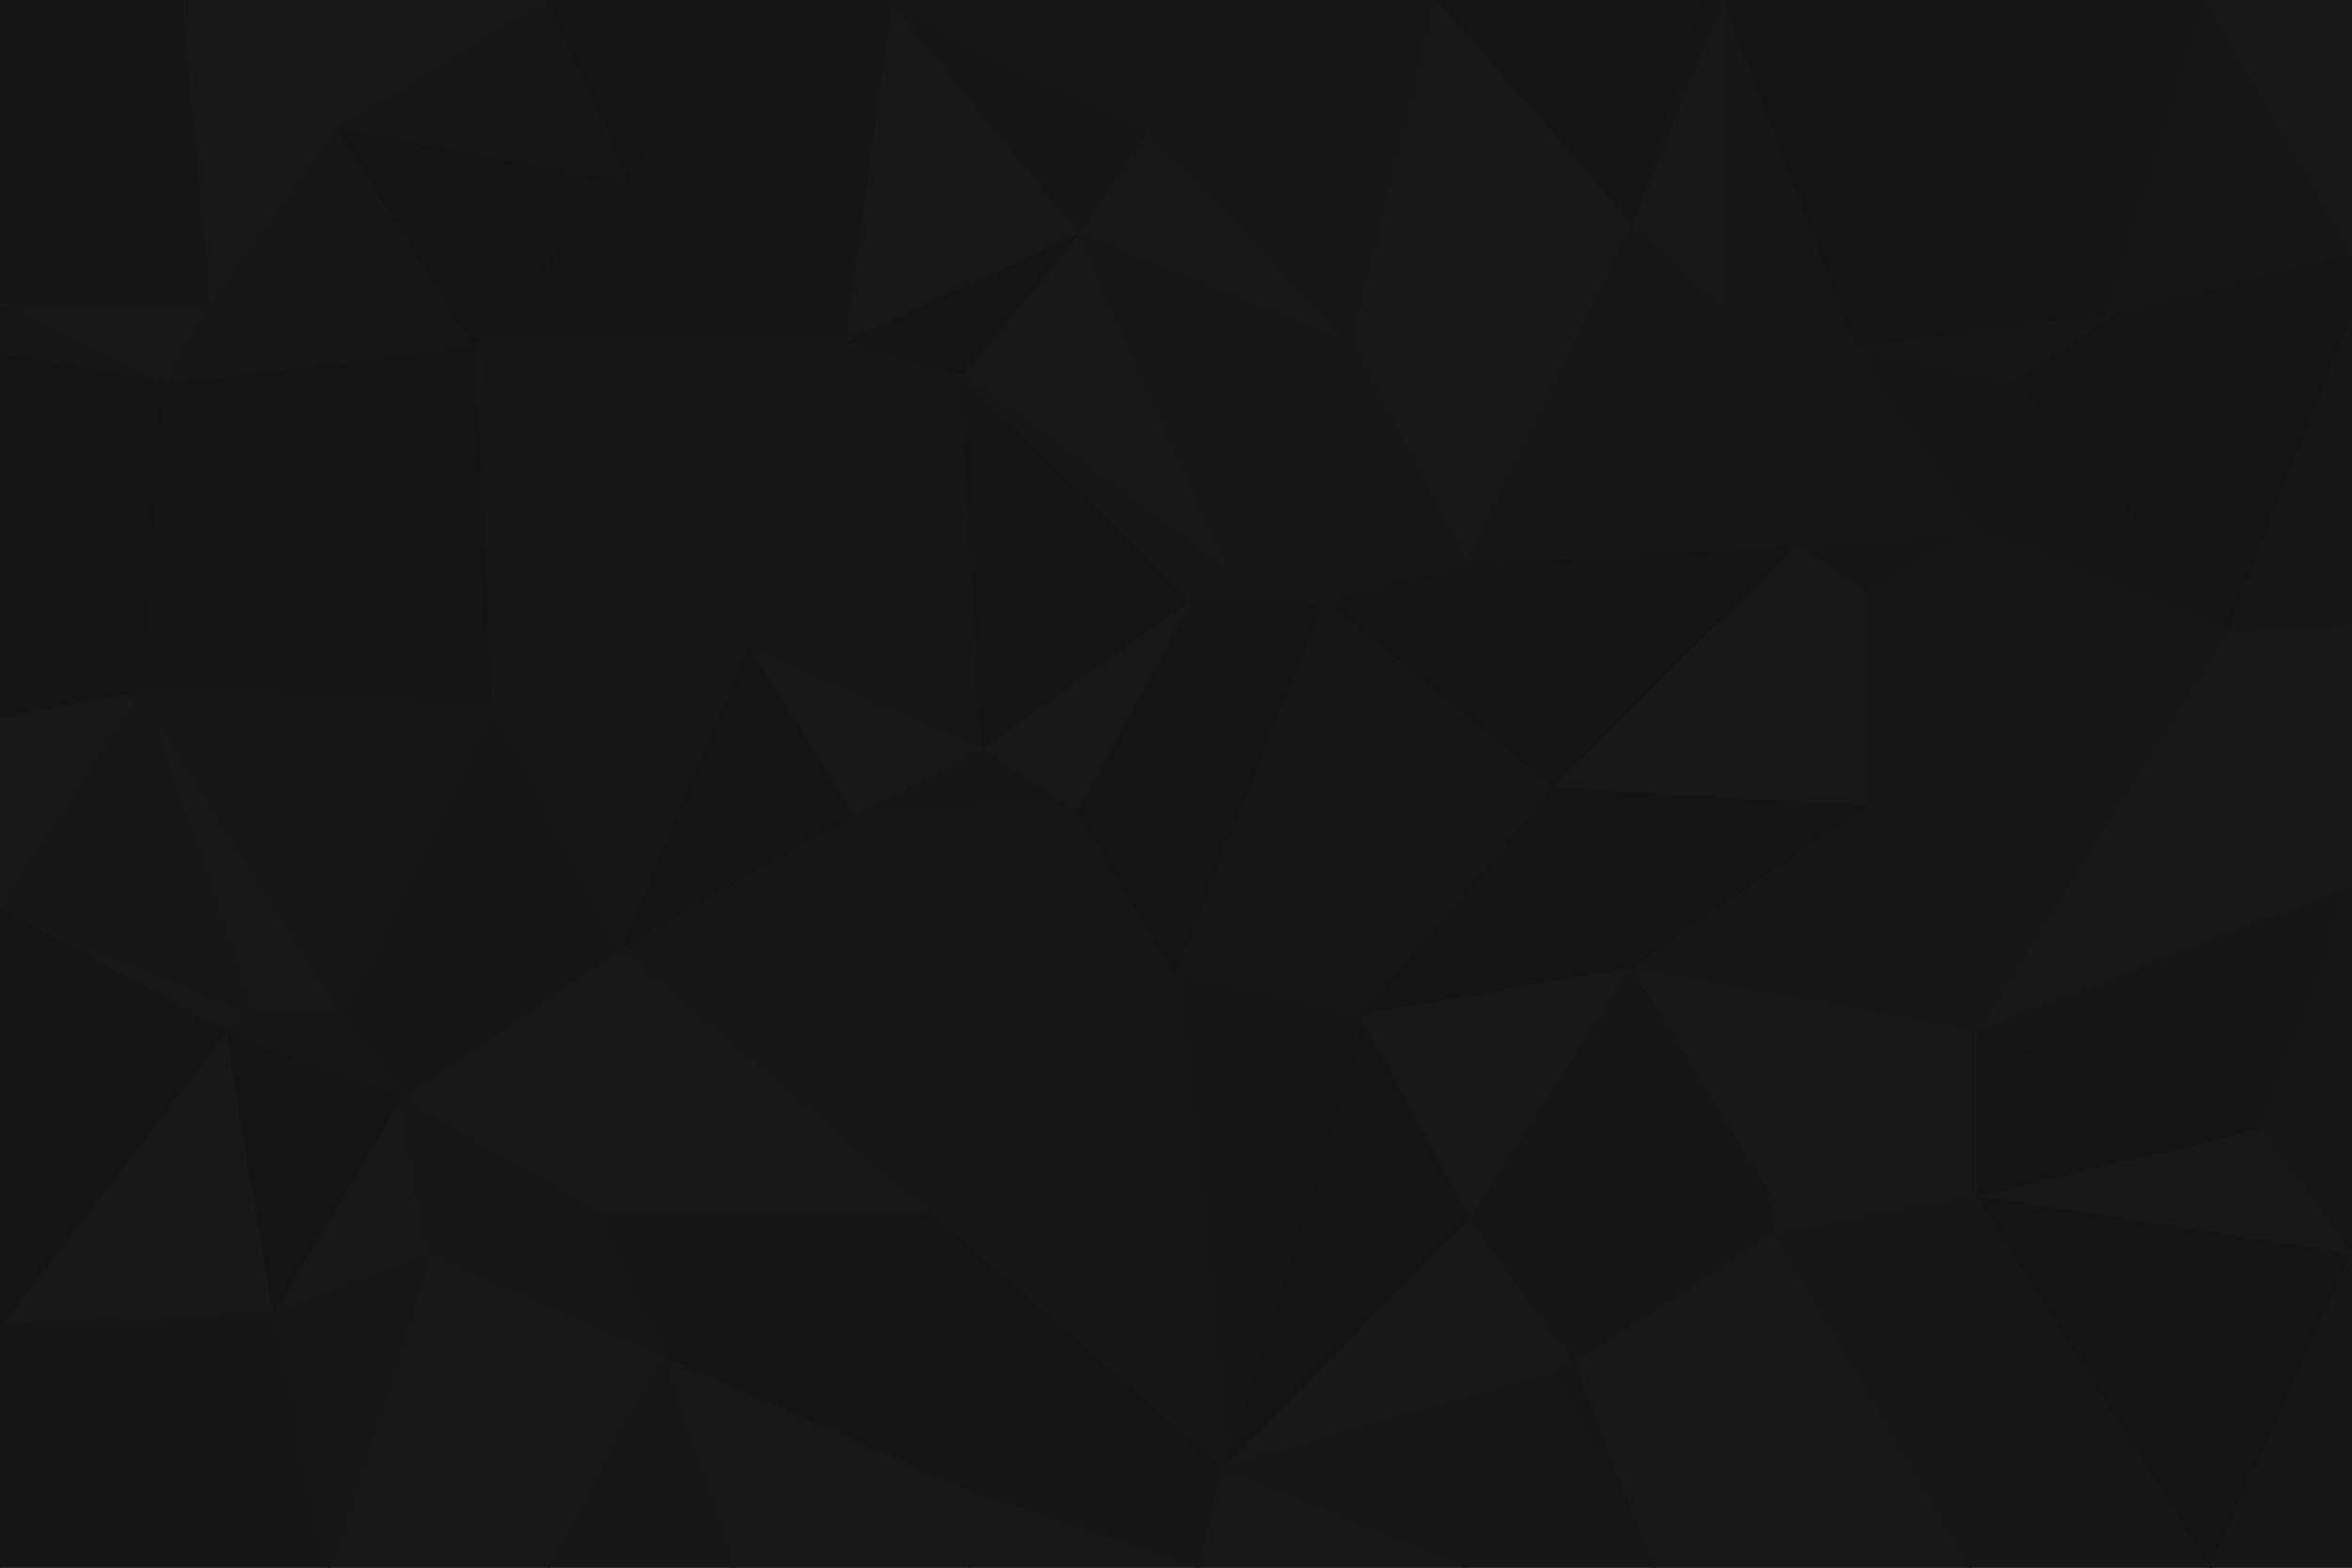 <svg id="visual" viewBox="0 0 900 600" width="900" height="600" xmlns="http://www.w3.org/2000/svg" xmlns:xlink="http://www.w3.org/1999/xlink" version="1.1"><g stroke-width="1" stroke-linejoin="bevel"><path d="M412 309.9L376 285.9L326 312.1Z" fill="#161515" stroke="#161515"></path><path d="M326 312.1L450 373.6L412 309.9Z" fill="#161616" stroke="#161616"></path><path d="M376 285.9L286 247.1L326 312.1Z" fill="#171717" stroke="#171717"></path><path d="M237 362.9L356 464.6L326 312.1Z" fill="#161616" stroke="#161616"></path><path d="M326 312.1L356 464.6L450 373.6Z" fill="#161616" stroke="#161616"></path><path d="M286 247.1L237 362.9L326 312.1Z" fill="#151414" stroke="#151414"></path><path d="M507 230.4L456 229.1L412 309.9Z" fill="#151414" stroke="#151414"></path><path d="M412 309.9L456 229.1L376 285.9Z" fill="#171717" stroke="#171717"></path><path d="M376 285.9L368 143.4L286 247.1Z" fill="#161616" stroke="#161616"></path><path d="M507 230.4L472 220.4L456 229.1Z" fill="#161616" stroke="#161616"></path><path d="M456 229.1L368 143.4L376 285.9Z" fill="#151414" stroke="#151414"></path><path d="M563 466.6L521 388.9L468 562.3Z" fill="#151414" stroke="#151414"></path><path d="M450 373.6L507 230.4L412 309.9Z" fill="#151414" stroke="#151414"></path><path d="M521 388.9L507 230.4L450 373.6Z" fill="#161616" stroke="#161616"></path><path d="M413 88.7L368 143.4L472 220.4Z" fill="#171717" stroke="#171717"></path><path d="M472 220.4L368 143.4L456 229.1Z" fill="#161616" stroke="#161616"></path><path d="M237 362.9L229 464.6L356 464.6Z" fill="#171717" stroke="#171717"></path><path d="M181 132.4L188 271.1L286 247.1Z" fill="#161616" stroke="#161616"></path><path d="M286 247.1L188 271.1L237 362.9Z" fill="#161616" stroke="#161616"></path><path d="M237 362.9L153 420.6L229 464.6Z" fill="#171717" stroke="#171717"></path><path d="M368 143.4L323 130.4L286 247.1Z" fill="#161616" stroke="#161616"></path><path d="M229 464.6L253 519.3L356 464.6Z" fill="#161515" stroke="#161515"></path><path d="M468 562.3L521 388.9L450 373.6Z" fill="#161515" stroke="#161515"></path><path d="M594 301.9L562 215.1L507 230.4Z" fill="#151414" stroke="#151414"></path><path d="M507 230.4L517 130.7L472 220.4Z" fill="#161616" stroke="#161616"></path><path d="M521 388.9L594 301.9L507 230.4Z" fill="#161616" stroke="#161616"></path><path d="M131 387.9L153 420.6L237 362.9Z" fill="#161515" stroke="#161515"></path><path d="M229 464.6L164 480.3L253 519.3Z" fill="#161616" stroke="#161616"></path><path d="M468 562.3L450 373.6L356 464.6Z" fill="#161616" stroke="#161616"></path><path d="M521 388.9L625 370.6L594 301.9Z" fill="#151414" stroke="#151414"></path><path d="M253 519.3L372 571.3L356 464.6Z" fill="#151414" stroke="#151414"></path><path d="M188 271.1L131 387.9L237 362.9Z" fill="#151515" stroke="#151515"></path><path d="M372 571.3L468 562.3L356 464.6Z" fill="#151414" stroke="#151414"></path><path d="M517 130.7L413 88.7L472 220.4Z" fill="#161616" stroke="#161616"></path><path d="M368 143.4L413 88.7L323 130.4Z" fill="#151414" stroke="#151414"></path><path d="M562 215.1L517 130.7L507 230.4Z" fill="#161616" stroke="#161616"></path><path d="M153 420.6L164 480.3L229 464.6Z" fill="#161616" stroke="#161616"></path><path d="M104 503.3L164 480.3L153 420.6Z" fill="#171717" stroke="#171717"></path><path d="M563 466.6L625 370.6L521 388.9Z" fill="#171717" stroke="#171717"></path><path d="M594 301.9L689 208.1L562 215.1Z" fill="#151414" stroke="#151414"></path><path d="M280 600L371 600L372 571.3Z" fill="#171717" stroke="#171717"></path><path d="M372 571.3L459 600L468 562.3Z" fill="#151515" stroke="#151515"></path><path d="M280 600L372 571.3L253 519.3Z" fill="#171717" stroke="#171717"></path><path d="M240 68.7L181 132.4L323 130.4Z" fill="#151515" stroke="#151515"></path><path d="M323 130.4L181 132.4L286 247.1Z" fill="#161616" stroke="#161616"></path><path d="M54 264.1L96 387.6L131 387.9Z" fill="#171717" stroke="#171717"></path><path d="M54 264.1L131 387.9L188 271.1Z" fill="#161616" stroke="#161616"></path><path d="M131 387.9L86 394.9L153 420.6Z" fill="#161616" stroke="#161616"></path><path d="M468 562.3L594 526.3L563 466.6Z" fill="#171717" stroke="#171717"></path><path d="M371 600L459 600L372 571.3Z" fill="#171717" stroke="#171717"></path><path d="M210 600L280 600L253 519.3Z" fill="#161616" stroke="#161616"></path><path d="M0 347.9L86 394.9L96 387.6Z" fill="#171717" stroke="#171717"></path><path d="M96 387.6L86 394.9L131 387.9Z" fill="#161616" stroke="#161616"></path><path d="M517 130.7L439 49.7L413 88.7Z" fill="#171717" stroke="#171717"></path><path d="M284 0L240 68.7L323 130.4Z" fill="#161515" stroke="#161515"></path><path d="M561 600L594 526.3L468 562.3Z" fill="#161616" stroke="#161616"></path><path d="M563 466.6L680 460.3L625 370.6Z" fill="#161515" stroke="#161515"></path><path d="M341 0L323 130.4L413 88.7Z" fill="#171717" stroke="#171717"></path><path d="M594 526.3L603 521.3L563 466.6Z" fill="#171717" stroke="#171717"></path><path d="M126 600L210 600L164 480.3Z" fill="#171717" stroke="#171717"></path><path d="M164 480.3L210 600L253 519.3Z" fill="#171717" stroke="#171717"></path><path d="M86 394.9L104 503.3L153 420.6Z" fill="#151414" stroke="#151414"></path><path d="M63 146.4L188 271.1L181 132.4Z" fill="#151414" stroke="#151414"></path><path d="M63 146.4L54 264.1L188 271.1Z" fill="#151515" stroke="#151515"></path><path d="M86 394.9L0 507.3L104 503.3Z" fill="#171717" stroke="#171717"></path><path d="M459 600L561 600L468 562.3Z" fill="#171717" stroke="#171717"></path><path d="M594 526.3L633 600L603 521.3Z" fill="#161515" stroke="#161515"></path><path d="M679 472.6L680 460.3L563 466.6Z" fill="#151515" stroke="#151515"></path><path d="M715 308.9L689 208.1L594 301.9Z" fill="#171717" stroke="#171717"></path><path d="M679 472.6L563 466.6L603 521.3Z" fill="#151515" stroke="#151515"></path><path d="M439 49.7L341 0L413 88.7Z" fill="#151515" stroke="#151515"></path><path d="M633 600L679 472.6L603 521.3Z" fill="#171717" stroke="#171717"></path><path d="M715 308.9L594 301.9L625 370.6Z" fill="#151414" stroke="#151414"></path><path d="M562 215.1L625 86.7L517 130.7Z" fill="#171717" stroke="#171717"></path><path d="M517 130.7L508 0L439 49.7Z" fill="#161616" stroke="#161616"></path><path d="M341 0L284 0L323 130.4Z" fill="#151515" stroke="#151515"></path><path d="M81 115.7L63 146.4L181 132.4Z" fill="#161616" stroke="#161616"></path><path d="M757 394.9L715 308.9L625 370.6Z" fill="#161616" stroke="#161616"></path><path d="M757 394.9L625 370.6L680 460.3Z" fill="#171717" stroke="#171717"></path><path d="M661 118.4L625 86.7L562 215.1Z" fill="#161616" stroke="#161616"></path><path d="M439 49.7L508 0L341 0Z" fill="#161616" stroke="#161616"></path><path d="M81 115.7L181 132.4L129 48.7Z" fill="#161616" stroke="#161616"></path><path d="M104 503.3L126 600L164 480.3Z" fill="#161616" stroke="#161616"></path><path d="M549 0L508 0L517 130.7Z" fill="#161616" stroke="#161616"></path><path d="M129 48.7L181 132.4L240 68.7Z" fill="#151414" stroke="#151414"></path><path d="M715 308.9L716 227.1L689 208.1Z" fill="#171717" stroke="#171717"></path><path d="M689 208.1L661 118.4L562 215.1Z" fill="#161616" stroke="#161616"></path><path d="M711 133.7L661 118.4L689 208.1Z" fill="#161616" stroke="#161616"></path><path d="M54 264.1L0 347.9L96 387.6Z" fill="#161616" stroke="#161616"></path><path d="M104 503.3L0 600L126 600Z" fill="#161515" stroke="#161515"></path><path d="M0 274.1L0 347.9L54 264.1Z" fill="#171717" stroke="#171717"></path><path d="M284 0L209 0L240 68.7Z" fill="#151414" stroke="#151414"></path><path d="M209 0L129 48.7L240 68.7Z" fill="#161616" stroke="#161616"></path><path d="M561 600L633 600L594 526.3Z" fill="#161616" stroke="#161616"></path><path d="M0 135.7L0 274.1L54 264.1Z" fill="#151414" stroke="#151414"></path><path d="M0 347.9L0 402.6L86 394.9Z" fill="#151414" stroke="#151414"></path><path d="M654 0L549 0L625 86.7Z" fill="#151414" stroke="#151414"></path><path d="M625 86.7L549 0L517 130.7Z" fill="#171717" stroke="#171717"></path><path d="M757 458.3L680 460.3L679 472.6Z" fill="#171717" stroke="#171717"></path><path d="M757 458.3L757 394.9L680 460.3Z" fill="#171717" stroke="#171717"></path><path d="M715 308.9L755 202.4L716 227.1Z" fill="#161616" stroke="#161616"></path><path d="M755 202.4L689 208.1L716 227.1Z" fill="#151515" stroke="#151515"></path><path d="M755 202.4L711 133.7L689 208.1Z" fill="#161616" stroke="#161616"></path><path d="M660 0L654 0L625 86.7Z" fill="#161515" stroke="#161515"></path><path d="M754 600L757 458.3L679 472.6Z" fill="#161616" stroke="#161616"></path><path d="M853 241.1L755 202.4L715 308.9Z" fill="#161616" stroke="#161616"></path><path d="M0 402.6L0 507.3L86 394.9Z" fill="#151414" stroke="#151414"></path><path d="M0 115.4L0 135.7L63 146.4Z" fill="#161616" stroke="#161616"></path><path d="M63 146.4L0 135.7L54 264.1Z" fill="#151414" stroke="#151414"></path><path d="M0 115.4L63 146.4L81 115.7Z" fill="#171717" stroke="#171717"></path><path d="M70 0L0 115.4L81 115.7Z" fill="#151515" stroke="#151515"></path><path d="M70 0L81 115.7L129 48.7Z" fill="#171717" stroke="#171717"></path><path d="M660 0L661 118.4L711 133.7Z" fill="#161616" stroke="#161616"></path><path d="M660 0L625 86.7L661 118.4Z" fill="#171717" stroke="#171717"></path><path d="M808 120.7L770 145.4L853 241.1Z" fill="#151414" stroke="#151414"></path><path d="M755 202.4L770 145.4L711 133.7Z" fill="#161515" stroke="#161515"></path><path d="M770 145.4L755 202.4L853 241.1Z" fill="#161515" stroke="#161515"></path><path d="M808 120.7L660 0L711 133.7Z" fill="#151414" stroke="#151414"></path><path d="M209 0L70 0L129 48.7Z" fill="#171717" stroke="#171717"></path><path d="M0 507.3L0 600L104 503.3Z" fill="#161515" stroke="#161515"></path><path d="M633 600L754 600L679 472.6Z" fill="#171717" stroke="#171717"></path><path d="M853 241.1L715 308.9L757 394.9Z" fill="#161616" stroke="#161616"></path><path d="M853 241.1L757 394.9L900 339.9Z" fill="#171717" stroke="#171717"></path><path d="M770 145.4L808 120.7L711 133.7Z" fill="#161616" stroke="#161616"></path><path d="M866 432.6L757 394.9L757 458.3Z" fill="#151414" stroke="#151414"></path><path d="M70 0L0 0L0 115.4Z" fill="#161515" stroke="#161515"></path><path d="M900 473.6L866 432.6L900 480.3Z" fill="#161515" stroke="#161515"></path><path d="M866 432.6L900 339.9L757 394.9Z" fill="#161515" stroke="#161515"></path><path d="M853 241.1L900 120.4L808 120.7Z" fill="#151414" stroke="#151414"></path><path d="M900 339.9L900 239.1L853 241.1Z" fill="#171717" stroke="#171717"></path><path d="M866 432.6L900 473.6L900 339.9Z" fill="#161616" stroke="#161616"></path><path d="M754 600L846 600L757 458.3Z" fill="#161616" stroke="#161616"></path><path d="M900 480.3L866 432.6L757 458.3Z" fill="#171717" stroke="#171717"></path><path d="M846 600L900 480.3L757 458.3Z" fill="#151414" stroke="#151414"></path><path d="M900 239.1L900 120.4L853 241.1Z" fill="#161616" stroke="#161616"></path><path d="M808 120.7L844 0L660 0Z" fill="#151515" stroke="#151515"></path><path d="M900 97.7L844 0L808 120.7Z" fill="#161616" stroke="#161616"></path><path d="M900 120.4L900 97.7L808 120.7Z" fill="#151414" stroke="#151414"></path><path d="M846 600L900 600L900 480.3Z" fill="#161616" stroke="#161616"></path><path d="M900 97.7L900 0L844 0Z" fill="#171717" stroke="#171717"></path></g></svg>